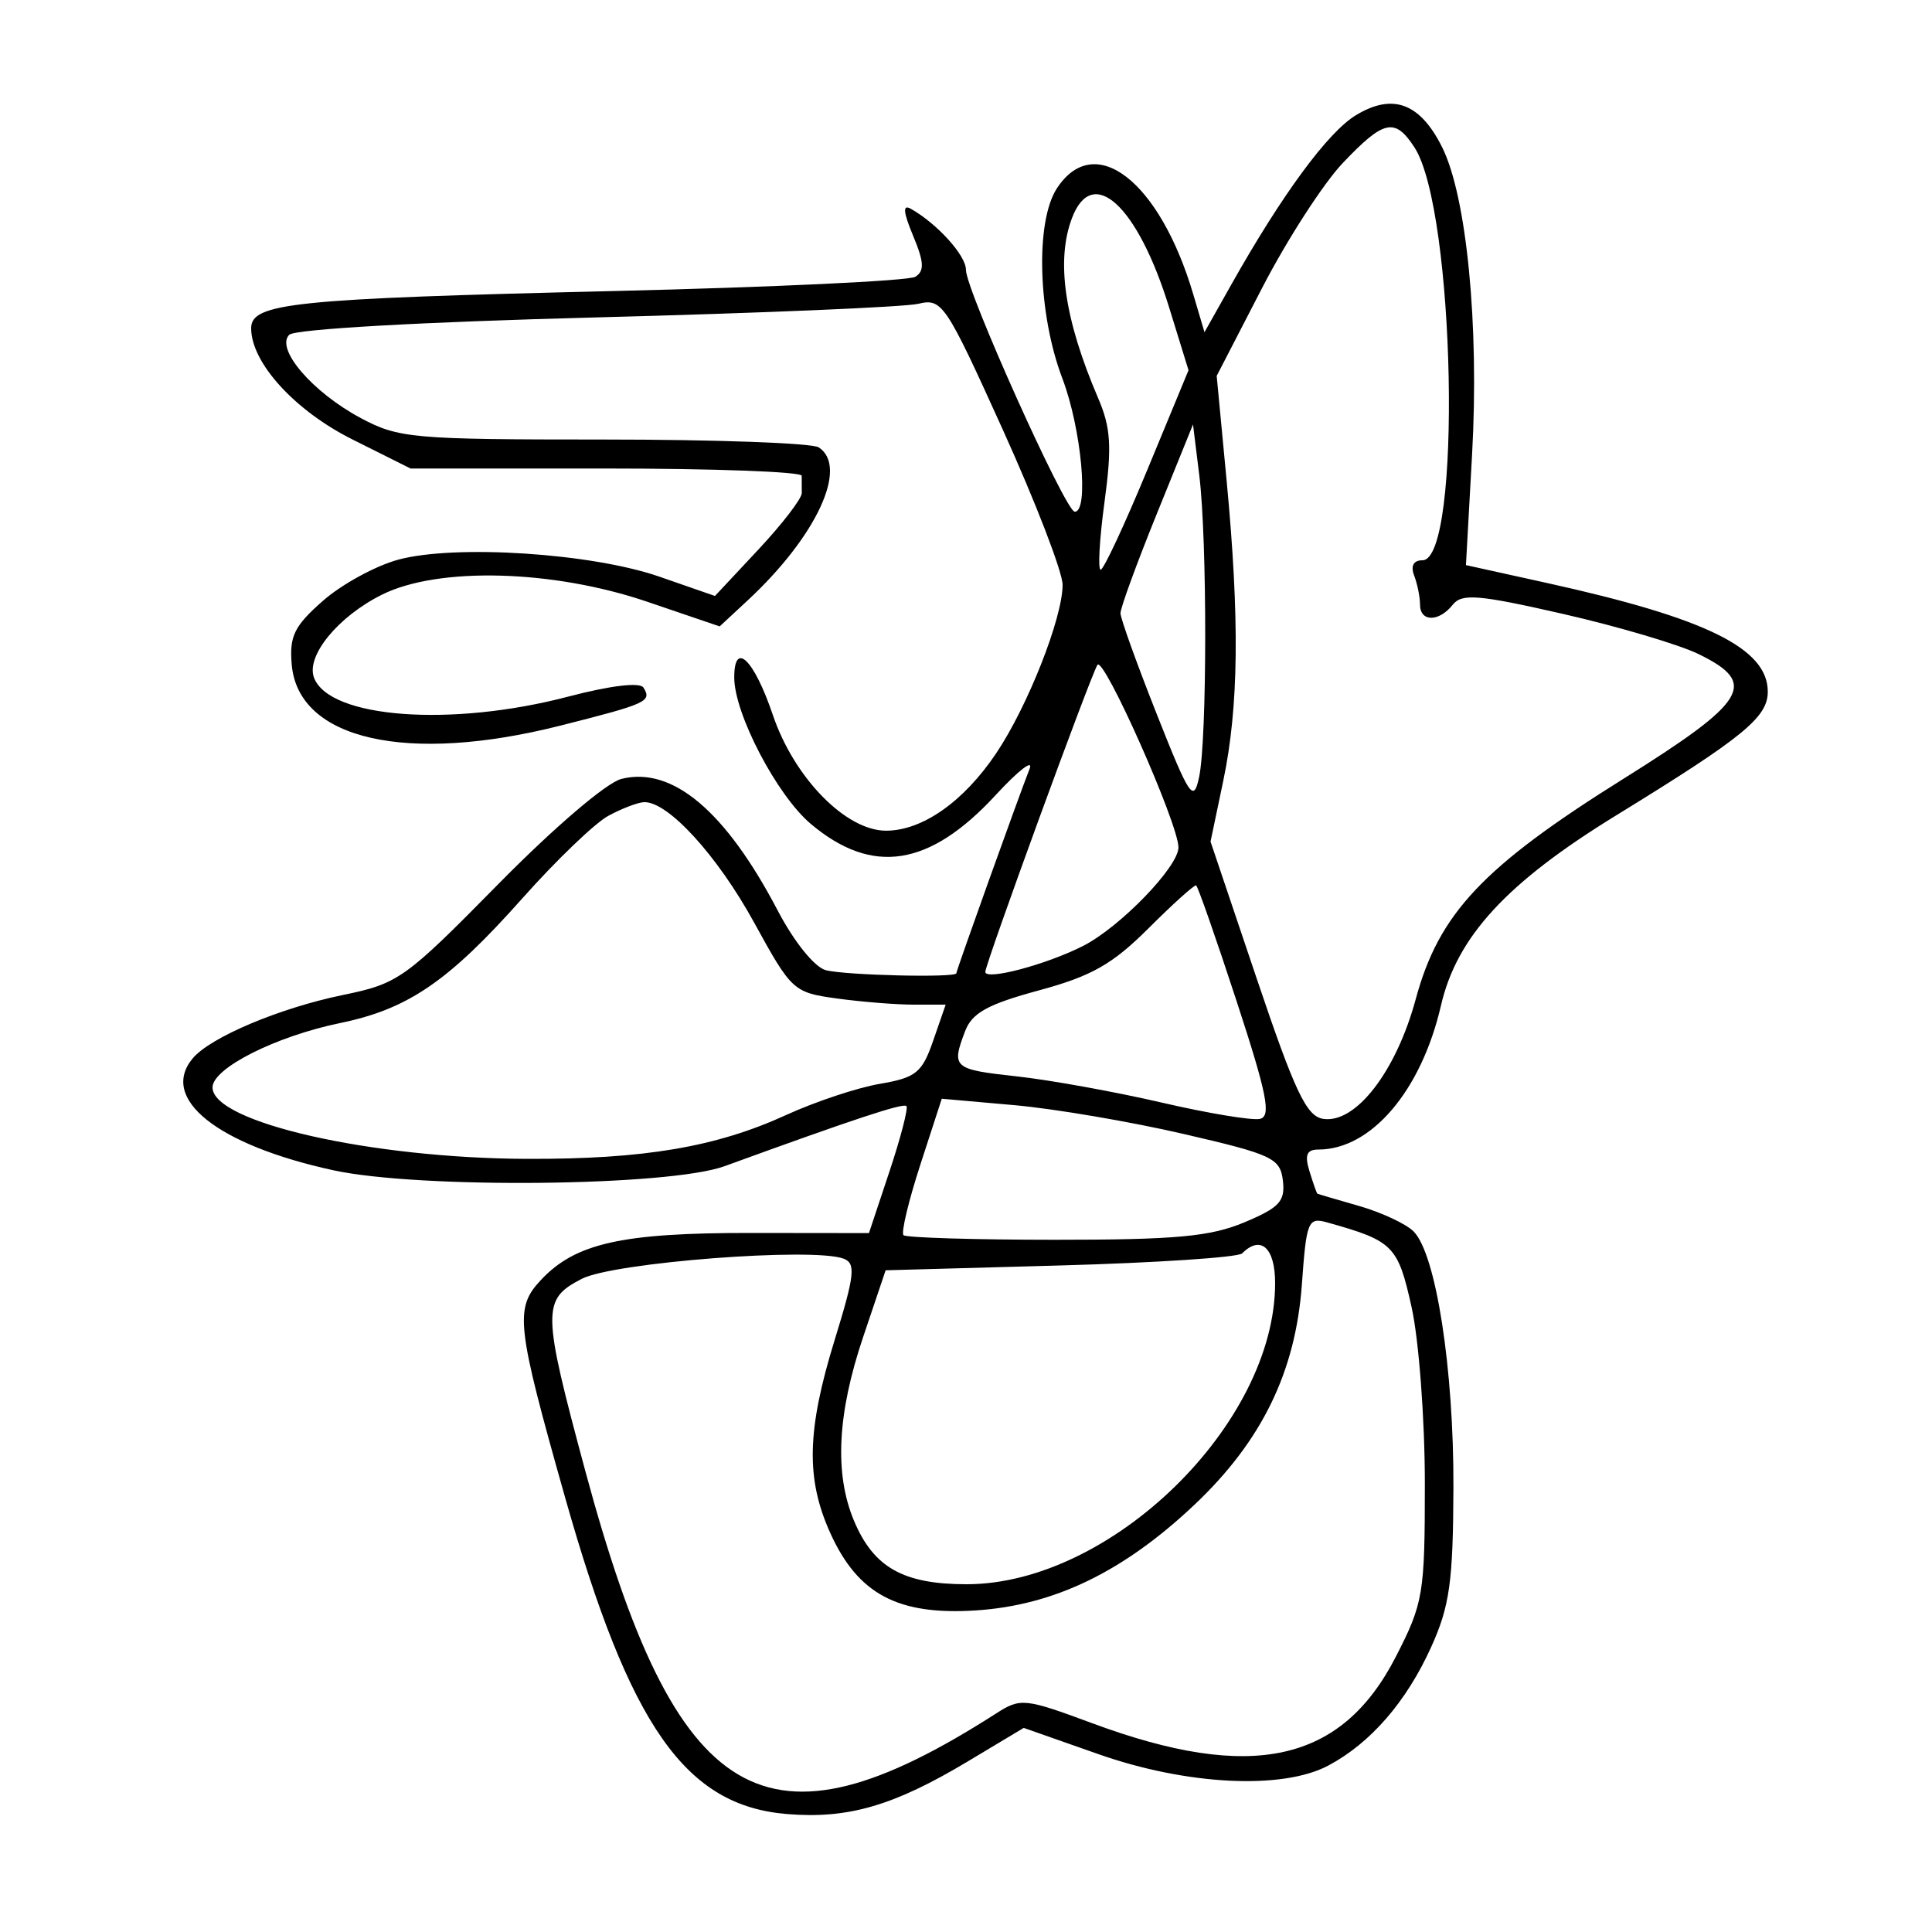 <svg xmlns="http://www.w3.org/2000/svg" width="200" height="200" viewBox="0 0 200 200" version="1.1">
	<path d="M 140.359 11.928 C 137.455 13.694, 132.719 20.131, 127.473 29.444 L 124.688 34.389 123.519 30.444 C 120.047 18.734, 113.329 13.516, 109.415 19.489 C 107.160 22.931, 107.432 32.483, 109.975 39.176 C 111.949 44.369, 112.749 53.029, 111.250 52.971 C 110.285 52.934, 99.981 30.009, 99.992 27.924 C 99.999 26.448, 97.027 23.160, 94.286 21.612 C 93.427 21.127, 93.498 21.948, 94.527 24.409 C 95.663 27.130, 95.713 28.060, 94.751 28.654 C 94.074 29.072, 80.016 29.736, 63.510 30.129 C 30.364 30.919, 26 31.367, 26 33.983 C 26 37.554, 30.517 42.509, 36.500 45.500 L 42.500 48.500 62.743 48.500 C 73.877 48.500, 82.989 48.837, 82.993 49.250 C 82.997 49.663, 83 50.469, 83 51.043 C 83 51.616, 80.978 54.248, 78.506 56.890 L 74.013 61.694 68.256 59.694 C 61.262 57.264, 47.132 56.343, 41.237 57.934 C 38.892 58.567, 35.381 60.482, 33.435 62.191 C 30.460 64.803, 29.945 65.855, 30.199 68.799 C 30.868 76.576, 42.132 79.132, 58.024 75.113 C 66.996 72.844, 67.498 72.614, 66.610 71.178 C 66.253 70.600, 63.182 70.969, 58.828 72.112 C 46.725 75.289, 34.118 74.356, 32.509 70.164 C 31.645 67.911, 35 63.812, 39.561 61.550 C 45.401 58.653, 57.247 58.974, 67 62.292 L 74.500 64.844 77.379 62.172 C 84.525 55.539, 87.874 48.331, 84.750 46.309 C 84.063 45.864, 74.050 45.500, 62.500 45.500 C 42.714 45.500, 41.260 45.372, 37.345 43.278 C 32.347 40.605, 28.488 36.112, 29.943 34.657 C 30.530 34.070, 43.660 33.327, 61.722 32.858 C 78.650 32.419, 93.654 31.785, 95.066 31.448 C 97.526 30.862, 97.885 31.397, 103.816 44.494 C 107.217 52.005, 110 59.224, 110 60.537 C 110 63.965, 106.397 73.108, 103.129 77.974 C 99.767 82.980, 95.498 85.984, 91.735 85.993 C 87.572 86.003, 82.210 80.528, 80.005 74.015 C 78.049 68.238, 75.993 66.258, 76.010 70.167 C 76.025 73.921, 80.445 82.355, 83.934 85.291 C 90.314 90.659, 96.227 89.732, 103.088 82.288 C 105.425 79.753, 106.998 78.539, 106.584 79.589 C 105.452 82.462, 99.001 100.463, 99 100.750 C 99 101.238, 87.468 100.964, 85.477 100.429 C 84.316 100.117, 82.200 97.489, 80.509 94.260 C 75.111 83.951, 69.599 79.309, 64.326 80.633 C 62.787 81.019, 57.328 85.685, 51.568 91.537 C 41.920 101.339, 41.250 101.817, 35.500 103.001 C 28.924 104.355, 21.759 107.381, 19.939 109.573 C 16.481 113.740, 22.515 118.535, 34.500 121.144 C 43.404 123.083, 69.260 122.815, 75 120.725 C 88.364 115.858, 93.495 114.161, 93.831 114.498 C 94.037 114.704, 93.249 117.747, 92.080 121.261 L 89.954 127.649 77.727 127.635 C 64.390 127.619, 59.575 128.695, 56.012 132.487 C 53.248 135.429, 53.432 137.097, 58.494 155 C 65.204 178.727, 70.940 186.916, 81.460 187.788 C 87.804 188.314, 92.522 186.938, 100.237 182.311 L 105.975 178.871 113.737 181.598 C 122.871 184.807, 132.752 185.296, 137.500 182.773 C 141.882 180.444, 145.586 176.177, 148.155 170.500 C 150.072 166.262, 150.423 163.746, 150.458 154 C 150.503 141.697, 148.651 129.794, 146.332 127.475 C 145.550 126.693, 143.018 125.510, 140.705 124.846 C 138.392 124.183, 136.443 123.608, 136.374 123.570 C 136.305 123.531, 135.937 122.487, 135.557 121.250 C 135.037 119.559, 135.267 119, 136.482 119 C 141.952 119, 147.132 112.913, 149.168 104.092 C 150.815 96.959, 155.967 91.369, 167.320 84.398 C 180.471 76.322, 183 74.259, 183 71.604 C 183 67.120, 176.636 63.988, 160.127 60.347 L 151.754 58.500 152.392 47 C 153.133 33.652, 151.828 20.317, 149.282 15.224 C 147 10.660, 144.166 9.613, 140.359 11.928 M 139.019 16.859 C 137 18.982, 133.234 24.812, 130.650 29.815 L 125.951 38.912 126.975 49.706 C 128.336 64.065, 128.237 73.169, 126.636 80.811 L 125.314 87.122 130.098 101.311 C 134.049 113.029, 135.246 115.556, 136.971 115.823 C 140.340 116.345, 144.526 110.930, 146.558 103.423 C 148.959 94.555, 153.508 89.725, 168 80.656 C 180.924 72.569, 182.033 70.739, 175.846 67.714 C 173.836 66.731, 167.536 64.863, 161.846 63.563 C 153.058 61.556, 151.333 61.411, 150.390 62.600 C 148.953 64.411, 147 64.401, 147 62.582 C 147 61.802, 146.727 60.452, 146.393 59.582 C 146.010 58.583, 146.326 58, 147.251 58 C 151.361 58, 150.657 21.749, 146.420 15.250 C 144.401 12.152, 143.261 12.400, 139.019 16.859 M 110.975 22.565 C 109.298 26.976, 110.182 33.063, 113.686 41.231 C 114.997 44.287, 115.115 46.232, 114.337 51.981 C 113.814 55.841, 113.637 58.990, 113.943 58.977 C 114.249 58.965, 116.421 54.313, 118.768 48.641 L 123.036 38.327 121.020 31.801 C 117.769 21.275, 113.099 16.980, 110.975 22.565 M 119.741 53.220 C 117.673 58.324, 115.986 62.941, 115.991 63.481 C 115.996 64.020, 117.687 68.723, 119.749 73.932 C 123.150 82.526, 123.556 83.130, 124.130 80.452 C 124.964 76.564, 124.978 55.924, 124.151 49.220 L 123.500 43.939 119.741 53.220 M 113.604 68.832 C 112.861 70.033, 102 99.779, 102 100.610 C 102 101.530, 108.281 99.867, 112.095 97.937 C 115.935 95.993, 122.004 89.726, 121.993 87.715 C 121.980 85.262, 114.230 67.819, 113.604 68.832 M 62.969 84.457 C 61.577 85.214, 57.571 89.061, 54.066 93.004 C 46.434 101.592, 42.253 104.453, 35.217 105.904 C 28.536 107.281, 22 110.579, 22 112.571 C 22 116.183, 38.410 119.909, 54.566 119.965 C 66.683 120.007, 74.134 118.744, 81.409 115.413 C 84.403 114.042, 88.755 112.596, 91.080 112.199 C 94.824 111.560, 95.454 111.051, 96.601 107.739 L 97.895 104 94.587 104 C 92.768 104, 89.199 103.715, 86.657 103.366 C 82.133 102.746, 81.949 102.578, 78.060 95.491 C 74.242 88.535, 69.140 82.956, 66.673 83.040 C 66.028 83.062, 64.361 83.700, 62.969 84.457 M 118.890 96.101 C 115.163 99.821, 112.992 101.051, 107.550 102.524 C 102.258 103.956, 100.625 104.857, 99.910 106.738 C 98.467 110.533, 98.662 110.705, 105.250 111.425 C 108.688 111.801, 115.427 113.019, 120.227 114.132 C 125.026 115.245, 129.615 116.008, 130.424 115.828 C 131.619 115.561, 131.170 113.288, 128.018 103.655 C 125.887 97.140, 123.998 91.740, 123.821 91.655 C 123.645 91.570, 121.426 93.570, 118.890 96.101 M 95.273 120.565 C 94.053 124.318, 93.269 127.602, 93.530 127.863 C 93.792 128.125, 100.867 128.340, 109.253 128.341 C 121.687 128.343, 125.294 128.011, 128.804 126.542 C 132.449 125.016, 133.061 124.353, 132.804 122.216 C 132.524 119.889, 131.720 119.512, 122.500 117.381 C 117 116.109, 109.123 114.770, 104.996 114.405 L 97.492 113.741 95.273 120.565 M 134.772 132.937 C 134.125 141.991, 130.631 149.167, 123.663 155.758 C 116.309 162.713, 109.108 166.193, 101 166.711 C 92.955 167.226, 88.825 165.033, 85.964 158.729 C 83.403 153.088, 83.515 148.072, 86.412 138.685 C 88.476 131.995, 88.609 130.787, 87.336 130.299 C 84.198 129.094, 63.508 130.686, 60.225 132.384 C 56.086 134.524, 56.106 135.623, 60.576 152.222 C 70.019 187.289, 79.203 192.716, 103.132 177.368 C 105.653 175.751, 106.071 175.795, 113.094 178.398 C 129.589 184.512, 138.871 182.472, 144.500 171.496 C 147.345 165.949, 147.500 165.021, 147.500 153.573 C 147.500 146.933, 146.883 138.719, 146.128 135.321 C 144.711 128.934, 144.238 128.459, 137.386 126.543 C 135.410 125.990, 135.240 126.408, 134.772 132.937 M 128.585 129.750 C 128.174 130.162, 119.702 130.725, 109.759 131 L 91.680 131.500 89.340 138.445 C 86.678 146.344, 86.369 152.553, 88.394 157.401 C 90.426 162.263, 93.497 164, 100.063 164 C 115.011 164, 132 147.415, 132 132.822 C 132 129.160, 130.510 127.820, 128.585 129.750" stroke="none" fill="black" fill-rule="evenodd"/>
</svg>